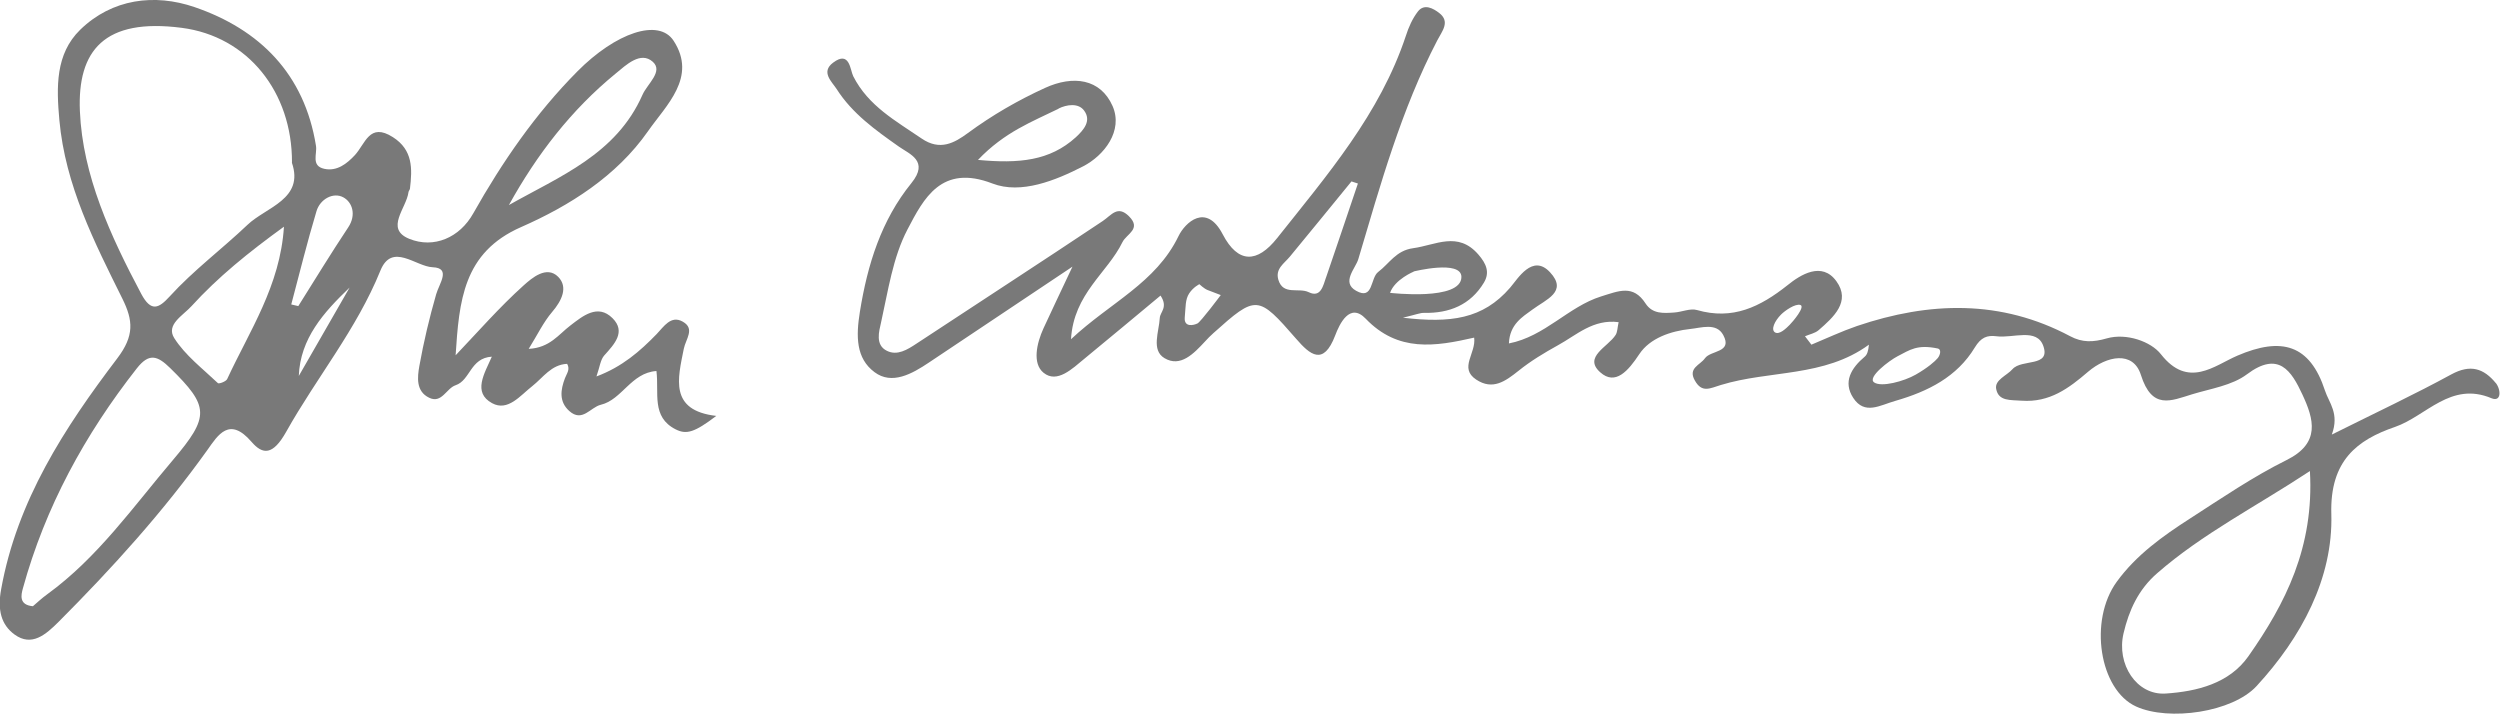 <?xml version="1.0" encoding="UTF-8"?><svg id="Layer_1" xmlns="http://www.w3.org/2000/svg" viewBox="0 0 202.15 57.76"><defs><style>.cls-1{fill:#797979;stroke-width:0px;}</style></defs><path class="cls-1" d="m36.83,28.74c1.82-1.91,3.56-3.91,5.52-5.67.65-.58,1.85-1.63,2.79-.68.81.83.29,1.92-.49,2.83-.71.83-1.19,1.85-1.9,2.99,1.71-.09,2.41-1.16,3.37-1.89.98-.75,2.21-1.79,3.41-.59,1.1,1.1.15,2.1-.67,3.01-.31.35-.36.92-.63,1.7,2.08-.78,3.51-2.03,4.87-3.43.57-.59,1.15-1.55,2.11-1,1.01.57.24,1.4.08,2.2-.47,2.37-1.21,4.98,2.63,5.42-1.75,1.33-2.41,1.53-3.28,1.09-1.99-1-1.34-2.94-1.56-4.72-2.05.14-2.78,2.32-4.5,2.73-.84.2-1.49,1.44-2.54.51-.87-.77-.7-1.75-.36-2.65.15-.4.44-.71.18-1.17-1.29.06-1.94,1.11-2.83,1.81-.95.74-1.96,2.07-3.24,1.37-1.59-.87-.62-2.39-.02-3.76-1.76.11-1.73,1.91-2.93,2.31-.75.25-1.12,1.51-2.14,1.01-1.08-.52-.95-1.66-.79-2.57.35-1.95.81-3.89,1.36-5.8.25-.87,1.22-2.12-.28-2.18-1.37-.05-3.29-2.04-4.23.27-1.92,4.74-5.16,8.65-7.61,13.02-1.09,1.95-1.91,1.87-2.81.83-1.79-2.08-2.71-.56-3.56.64-3.58,5.01-7.69,9.55-12.03,13.9-1.06,1.06-2.19,2.04-3.57,1.04-1.1-.8-1.39-2.01-1.09-3.65,1.29-7.19,5.13-13.07,9.39-18.68,1.39-1.83,1.29-3.06.42-4.82-2.28-4.6-4.62-9.17-5.1-14.45-.24-2.68-.32-5.34,1.68-7.3C9.07-.11,12.5-.53,15.72.57c5.29,1.81,8.9,5.42,9.83,11.22.11.65-.42,1.62.67,1.86,1.04.23,1.85-.44,2.46-1.09.87-.93,1.18-2.69,3.09-1.47,1.63,1.04,1.57,2.56,1.38,4.16-.01.1-.11.19-.12.29-.16,1.29-1.93,2.96.06,3.77,1.99.81,4.08-.09,5.18-2.06,2.35-4.17,5.04-8.07,8.41-11.47,3.11-3.14,6.59-4.33,7.79-2.48,1.92,2.95-.61,5.21-2.08,7.32-2.54,3.63-6.34,6.02-10.25,7.74-4.71,2.06-5.01,6-5.3,10.38Zm-13.22-15.6c.02-5.7-3.57-10.2-8.92-10.89-6.25-.81-8.44,1.82-8.23,6.74.22,5.2,2.48,10.1,4.96,14.77.8,1.5,1.42,1.17,2.29.22,1.93-2.12,4.24-3.84,6.3-5.8,1.51-1.44,4.61-2.07,3.59-5.03ZM2.66,49.02c.34-.29.72-.65,1.15-.96,4.09-2.97,6.95-7.07,10.17-10.86,2.99-3.53,2.95-4.33-.21-7.43-1.05-1.03-1.72-1.24-2.71.02-4.2,5.35-7.4,11.21-9.21,17.79-.15.54-.33,1.34.82,1.44Zm20.3-30.69c-2.87,2.08-5.33,4.07-7.48,6.43-.69.76-2.08,1.49-1.39,2.58.89,1.4,2.3,2.47,3.53,3.64.08.08.66-.13.75-.33,1.8-3.89,4.29-7.54,4.59-12.32Zm18.19-1.75c4.12-2.33,8.68-4.1,10.8-8.91.39-.89,1.7-1.89.84-2.67-.99-.89-2.17.26-3.01.95-3.58,2.93-6.36,6.53-8.63,10.63Zm-17.59,8.04c.19.04.38.09.56.13,1.34-2.13,2.65-4.28,4.04-6.37.67-1.01.33-2.04-.41-2.43-.81-.43-1.87.15-2.16,1.13-.75,2.49-1.37,5.02-2.04,7.54Zm4.71-1.37c-2.11,2.02-3.99,4.12-4.11,7.15,1.37-2.38,2.74-4.77,4.11-7.15Z"/><path class="cls-1" d="m201.83,31c-1-1.23-2.08-1.56-3.61-.73-2.95,1.61-6,3.04-9.67,4.87.63-1.71-.23-2.57-.55-3.55-1.22-3.74-3.51-4.37-7.09-2.83-1.86.8-3.97,2.7-6.18-.12-.8-1.02-2.78-1.73-4.37-1.28-1.11.32-1.98.35-2.96-.17-5.61-2.99-11.39-2.81-17.24-.83-1.25.43-2.46,1-3.69,1.51-.17-.23-.35-.45-.52-.68.37-.16.81-.24,1.1-.49,1.21-1.05,2.63-2.32,1.44-3.96-1.17-1.62-2.9-.53-3.95.32-2.22,1.76-4.43,2.84-7.32,2.01-.55-.16-1.22.16-1.85.2-.86.06-1.75.13-2.31-.73-1.01-1.56-2.17-1.01-3.6-.57-2.65.83-4.53,3.23-7.45,3.8.06-1.55,1.1-2.15,1.89-2.73,1.11-.83,2.9-1.45,1.43-3.03-1.42-1.52-2.61.55-3.23,1.26-2.2,2.54-4.82,2.87-8.66,2.42,1.12-.27,1.41-.4,1.7-.39,2.05.04,3.76-.64,4.85-2.45.49-.82.2-1.52-.45-2.27-1.66-1.91-3.44-.76-5.28-.51-1.38.19-1.91,1.23-2.82,1.92-.65.49-.38,2.32-1.79,1.52-1.21-.68-.04-1.81.18-2.55,1.79-6.02,3.47-12.09,6.39-17.7.39-.75,1.07-1.51.14-2.22-.43-.33-1.19-.79-1.71-.11-.44.57-.75,1.27-.97,1.96-2.1,6.33-6.37,11.27-10.41,16.36-1.62,2.04-3.16,2.07-4.4-.3-1.35-2.6-3.06-.92-3.57.13-1.84,3.81-5.52,5.37-8.7,8.35.22-3.7,2.95-5.36,4.16-7.85.33-.67,1.56-1.06.53-2.09-.92-.92-1.41-.1-2.12.38-5,3.34-10.05,6.61-15.07,9.92-.74.49-1.55.99-2.38.58-.97-.47-.64-1.58-.48-2.29.57-2.55.95-5.26,2.14-7.53,1.3-2.48,2.73-5.31,6.87-3.71,2.31.89,5.11-.25,7.33-1.39,1.71-.88,3.26-2.88,2.38-4.88-.98-2.21-3.19-2.5-5.46-1.46-2.21,1.01-4.28,2.21-6.24,3.65-1.09.8-2.25,1.46-3.74.44-2.09-1.43-4.31-2.63-5.53-5.04-.25-.5-.28-2.11-1.63-1.09-1.01.76-.09,1.54.29,2.13,1.26,1.98,3.14,3.32,5.04,4.66.87.61,2.45,1.16,1.01,2.94-2.44,3.01-3.55,6.57-4.17,10.41-.32,1.99-.32,3.76,1.18,4.88,1.41,1.06,3.04.14,4.41-.78,3.62-2.42,7.24-4.84,11.6-7.75-1.04,2.21-1.7,3.59-2.34,4.98-.56,1.22-.92,2.85,0,3.6,1.09.89,2.33-.33,3.3-1.13,2.06-1.69,4.1-3.4,6.16-5.11.63.95-.03,1.32-.06,1.8-.06,1.12-.71,2.61.38,3.26,1.29.77,2.37-.37,3.27-1.34.22-.24.44-.47.68-.68,3.48-3.12,3.61-3.09,6.71.47,1.1,1.27,2.19,2.21,3.14-.28.35-.93,1.18-2.71,2.47-1.36,2.62,2.73,5.62,2.25,8.77,1.53.17,1.28-1.25,2.45.16,3.39,1.34.89,2.36.14,3.43-.71.98-.79,2.08-1.45,3.18-2.06,1.5-.82,2.85-2.14,4.91-1.87-.1.46-.09.79-.24,1.03-.61.97-2.64,1.78-1.25,3.02,1.23,1.11,2.28-.13,3.16-1.46.86-1.3,2.54-1.87,4.13-2.04.88-.09,2.11-.53,2.66.49.78,1.44-1.01,1.22-1.48,1.88-.38.55-1.39.78-.82,1.79.58,1.04,1.22.64,2.11.37,3.95-1.21,8.35-.61,11.97-3.26-.05.52-.14.81-.35.98-1.08.91-1.76,2.03-.92,3.32.93,1.42,2.17.59,3.42.24,2.63-.76,4.97-1.93,6.41-4.31.5-.82.99-1.01,1.76-.91,1.32.18,3.28-.71,3.79.81.58,1.7-1.76,1.01-2.5,1.85-.47.53-1.46.87-1.32,1.6.19,1.01,1.16.88,2.06.95,2.26.16,3.81-1,5.37-2.34,1.5-1.28,3.64-1.73,4.27.25.9,2.85,2.42,2.1,4.15,1.57,1.51-.46,3.22-.71,4.42-1.61,2.58-1.94,3.61-.26,4.49,1.63.93,1.99,1.49,3.93-1.28,5.3-2.72,1.35-5.25,3.08-7.81,4.73-2.21,1.42-4.35,2.95-5.92,5.11-2.28,3.13-1.41,8.74,1.57,10.09,2.65,1.2,7.78.47,9.74-1.66,3.61-3.92,6.19-8.71,6.04-13.9-.13-4.35,2.12-6.01,5.15-7.05,2.52-.87,4.5-3.71,7.8-2.32.79.33.8-.67.33-1.26ZM85.59,8.78c.66-.33,1.61-.47,2.07.16.61.82-.02,1.56-.67,2.16-2.1,1.91-4.61,2.14-7.91,1.83,2.16-2.27,4.41-3.1,6.52-4.14Zm11.22,17.38c-.27.14-1.09.34-1.01-.5.08-.84.03-1.44.36-1.94s.82-.74.82-.74c0,0,.38.36.66.47.27.11,1.07.41,1.07.41,0,0-1.61,2.16-1.89,2.3Zm10.41-3.72c-.23.66-.42,1.66-1.39,1.19-.81-.4-2.07.28-2.46-1-.27-.9.47-1.32.93-1.88,1.67-2.02,3.32-4.05,4.98-6.08.17.06.35.11.52.17-.86,2.54-1.71,5.08-2.58,7.61Zm7.09-.49s3.85-.96,3.86.44c0,1.97-5.77,1.29-5.77,1.29.38-1.09,1.92-1.72,1.92-1.72Zm30.4,4.32c-.27.27-.82.82-1.18.61-.36-.22-.03-.93.49-1.45.3-.3,1.14-.9,1.56-.77.41.14-.6,1.34-.87,1.61Zm11.98,2.68c-.22.27-.82.79-1.78,1.34s-2.79,1.04-3.37.63,1.25-1.78,1.89-2.11c1.01-.52,1.59-.98,3.26-.63.29.06.22.49,0,.77Zm25.12,24.11c-1.55,2.21-4.16,2.85-6.69,3.02-2.36.16-4-2.38-3.41-4.87.44-1.87,1.2-3.54,2.72-4.86,3.67-3.2,7.98-5.38,12.35-8.26.35,6.15-1.98,10.71-4.97,14.97Z"/></svg>